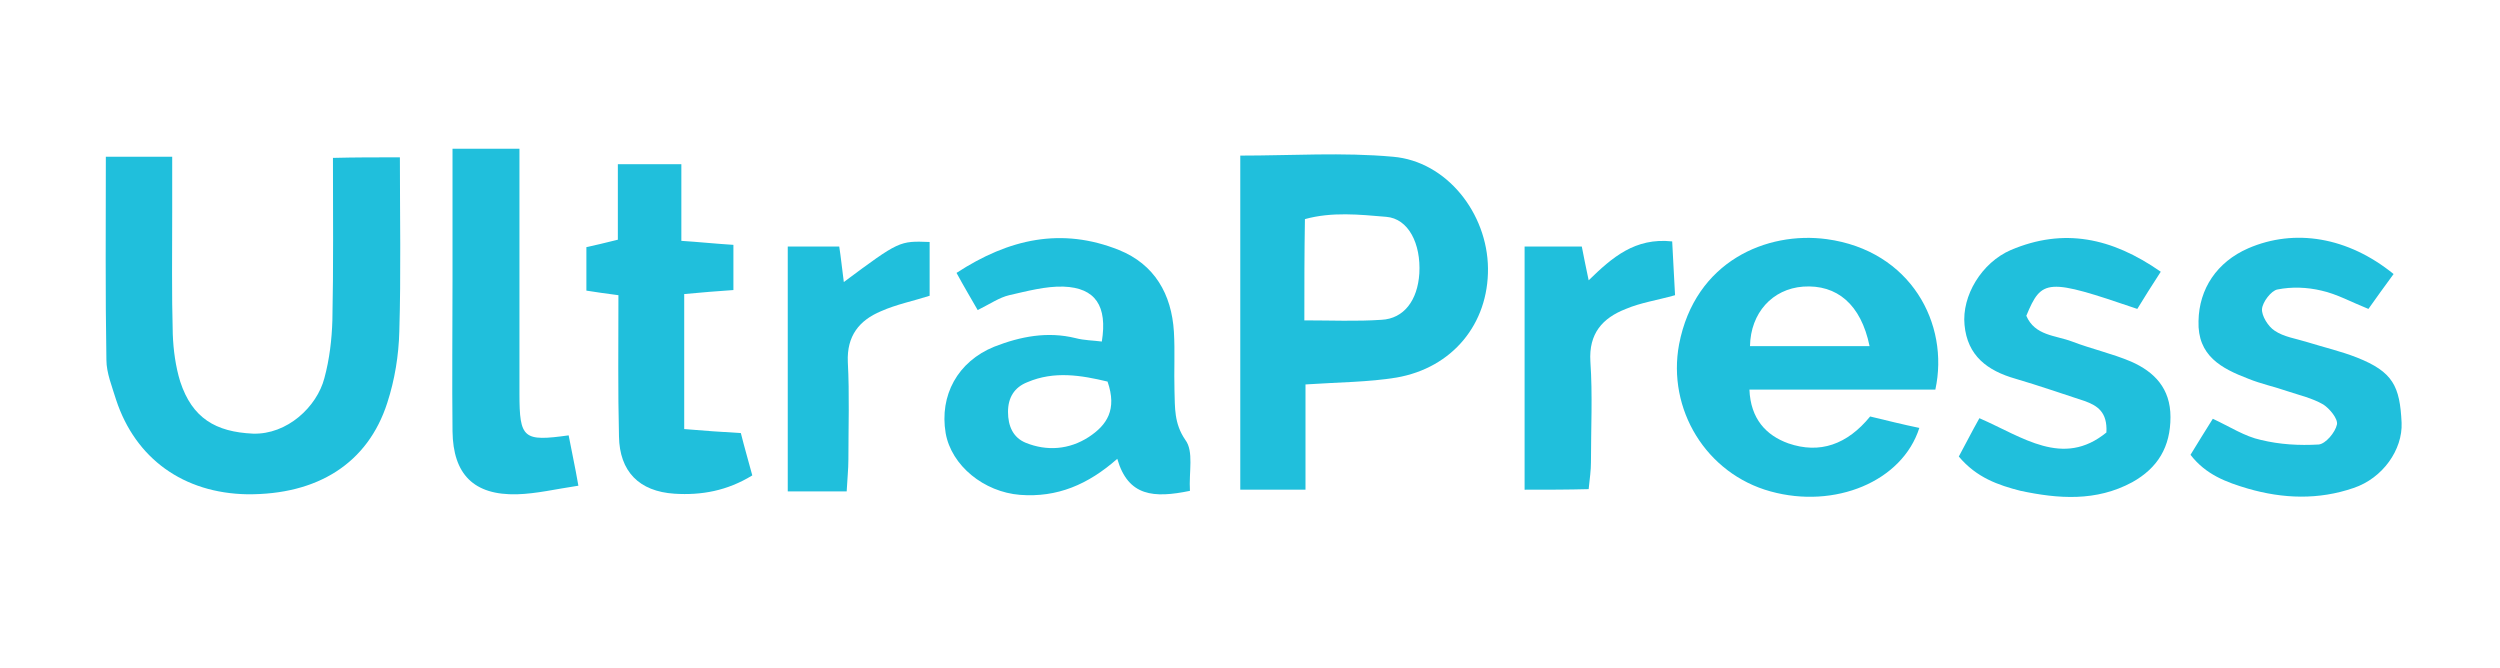 <?xml version="1.0" encoding="utf-8"?>
<!-- Generator: Adobe Illustrator 18.0.0, SVG Export Plug-In . SVG Version: 6.00 Build 0)  -->
<!DOCTYPE svg PUBLIC "-//W3C//DTD SVG 1.1//EN" "http://www.w3.org/Graphics/SVG/1.1/DTD/svg11.dtd">
<svg version="1.1" id="Layer_1" xmlns="http://www.w3.org/2000/svg" xmlns:xlink="http://www.w3.org/1999/xlink" x="0px" y="0px"
	 viewBox="0 0 437 116.8" enable-background="new 0 0 437 116.8" xml:space="preserve">
<g id="mO9H1t.tif">
	<g>
		<g>
			<path fill="#20BFDC" d="M69.9,27.5c0,10.3,0.2,20.4-0.1,30.4c-0.1,4.2-0.8,8.5-2.1,12.5C64.3,81,55.5,86.5,43.2,86.4
				c-11.1-0.2-19.5-6.2-22.9-16.5c-0.7-2.3-1.7-4.7-1.7-7c-0.2-11.7-0.1-23.4-0.1-35.5c3.8,0,7.3,0,11.6,0c0,3.3,0,6.5,0,9.7
				c0,7.1-0.1,14.2,0.1,21.3c0.1,2.8,0.5,5.7,1.3,8.3c2.1,6.4,6.2,8.8,12.7,9.1c6,0.2,11.2-4.7,12.5-9.7c0.9-3.3,1.3-6.8,1.4-10.1
				c0.2-9.3,0.1-18.6,0.1-28.4C62.1,27.5,65.6,27.5,69.9,27.5z"/>
			<path fill="#20BFDC" d="M228.2,67.2c0,6.3,0,12.1,0,18.4c-4,0-7.5,0-11.4,0c0-19.3,0-38.6,0-58.4c9,0,17.9-0.6,26.7,0.2
				c9.4,0.8,16.5,9.9,16.6,19.5c0.1,9.7-6.2,17.4-16,19.1C239.2,66.8,234.2,66.8,228.2,67.2z M228,56c4.7,0,9.1,0.2,13.5-0.1
				c3.9-0.2,6.3-3.4,6.6-8.1c0.3-5.2-1.9-9.6-5.8-9.9c-4.7-0.4-9.5-0.9-14.2,0.4C228,44.3,228,49.9,228,56z"/>
			<path fill="#20BFDC" d="M338.3,68.1c-10.9,0-21.6,0-32.5,0c0.2,5.1,2.9,8,6.8,9.4c5.5,1.9,10.3,0.2,14.3-4.7
				c2.9,0.7,5.7,1.4,8.6,2c-3,9.4-14.8,14.2-26,11.1c-11.3-3.1-18.1-14.4-16-25.7c2.8-14.6,15.4-19.8,25.8-18.4
				C334,43.8,340.8,56.6,338.3,68.1z M326.8,60.5c-1.5-7.3-5.7-10.8-11.6-10.4c-5.4,0.4-9.2,4.6-9.3,10.4
				C312.8,60.5,319.6,60.5,326.8,60.5z"/>
			<path fill="#20BFDC" d="M208,85.8c-6.3,1.3-10.8,1-12.7-5.6c-5.1,4.5-10.5,6.8-17,6.3c-6.3-0.5-12-5.1-13-10.8
				c-1.1-6.6,2.1-12.5,8.5-15.1c4.6-1.8,9.3-2.7,14.2-1.5c1.5,0.4,3.1,0.4,4.6,0.6c1-6.2-1.1-9.4-6.7-9.6c-3.1-0.1-6.4,0.8-9.5,1.5
				c-1.7,0.4-3.3,1.5-5.5,2.6c-1.2-2.1-2.4-4.1-3.7-6.5c9.2-6,18.4-8,28.4-4c6.2,2.5,9.2,7.7,9.6,14.3c0.2,3.4,0,6.9,0.1,10.3
				c0.1,2.9-0.1,5.7,1.9,8.6C208.7,78.9,207.8,82.5,208,85.8z M193.6,66.7c-4.6-1.1-9.3-1.9-14,0.1c-2.3,0.9-3.4,2.7-3.4,5.2
				c0,2.5,0.9,4.5,3.1,5.4c3.7,1.5,7.6,1.2,11-1C193.5,74.3,195.3,71.6,193.6,66.7z"/>
			<path fill="#20BFDC" d="M342.4,79.8c1.2-2.2,2.3-4.4,3.6-6.7c7.6,3.3,14.6,8.7,22.2,2.5c0.2-3.6-1.6-4.7-3.8-5.5
				c-4-1.3-8-2.7-12.1-3.9c-4.9-1.4-8.4-4-8.9-9.4c-0.5-5.1,3-10.9,8.1-13.1c9.2-3.9,17.6-2.2,26.2,3.8c-1.6,2.5-2.9,4.5-4.1,6.5
				c-15.8-5.4-16.7-5.3-19.4,1.2c1.5,3.5,5.1,3.4,8,4.5c3.4,1.3,7,2.1,10.3,3.5c4.1,1.8,6.9,4.7,6.9,9.7c0,5.2-2.2,8.9-6.7,11.4
				c-6.3,3.4-12.9,2.9-19.5,1.5C349.3,84.8,345.5,83.5,342.4,79.8z"/>
			<path fill="#20BFDC" d="M418.4,47.9c-1.6,2.2-3,4.1-4.4,6.1c-3-1.2-5.5-2.6-8.2-3.2c-2.5-0.6-5.2-0.7-7.7-0.2
				c-1.1,0.2-2.6,2.2-2.7,3.4c-0.1,1.2,1.1,3.1,2.2,3.8c1.6,1.1,3.8,1.4,5.7,2c2.9,0.9,5.9,1.6,8.7,2.7c6.3,2.5,7.5,5,7.8,11.4
				c0.2,4.7-3.3,9.7-8.4,11.4c-6.1,2.1-12.3,1.9-18.5,0.1c-3.7-1.1-7.3-2.4-10-5.9c1.3-2.1,2.5-4.1,3.9-6.3c3,1.4,5.6,3.1,8.4,3.7
				c3.3,0.8,6.7,1,10.1,0.8c1.2-0.1,2.9-2.1,3.2-3.5c0.2-1-1.3-2.8-2.4-3.5c-1.9-1.1-4.1-1.6-6.2-2.3c-2.3-0.8-4.7-1.3-6.9-2.2
				c-4.7-1.8-8.9-4-8.7-10.1c0.1-5.6,3.2-10.3,8.7-12.7C401.1,39.9,410.4,41.4,418.4,47.9z"/>
			<path fill="#20BFDC" d="M108.1,51.6c-2.2-0.3-3.8-0.5-5.6-0.8c0-2.4,0-4.8,0-7.6c1.4-0.3,3.1-0.7,5.5-1.3c0-4.1,0-8.5,0-13.2
				c4,0,7.3,0,11.1,0c0,4.5,0,8.7,0,13.4c3.1,0.2,5.9,0.5,9.1,0.7c0,2.6,0,5.1,0,7.9c-2.8,0.2-5.5,0.4-8.6,0.7c0,7.8,0,15.3,0,23.6
				c3.4,0.3,6.5,0.5,9.9,0.7c0.6,2.4,1.3,4.8,2,7.4c-4.4,2.7-8.9,3.5-13.6,3.2c-6.2-0.4-9.6-3.9-9.7-10
				C108,68.4,108.1,60.3,108.1,51.6z"/>
			<path fill="#20BFDC" d="M90.8,26c0,3.8,0,7.2,0,10.6c0,10.7,0,21.5,0,32.2c0,7.9,0.7,8.4,8.6,7.3c0.5,2.7,1.1,5.3,1.7,8.8
				c-4,0.6-7.3,1.4-10.7,1.5c-7.6,0.2-11.2-3.5-11.3-11c-0.1-8.9,0-17.8,0-26.7c0-7.4,0-14.9,0-22.7C83.1,26,86.5,26,90.8,26z"/>
			<path fill="#20BFDC" d="M266.5,85.6c0-14.2,0-28.2,0-42.5c3.3,0,6.5,0,10,0c0.3,1.6,0.7,3.5,1.2,5.9c4.1-4,8.1-7.5,14.6-6.8
				c0.2,3.2,0.3,6.3,0.5,9.4c-3.2,0.9-6,1.3-8.6,2.4c-4.1,1.6-6.5,4.3-6.2,9.2c0.4,5.8,0.1,11.7,0.1,17.6c0,1.4-0.2,2.8-0.4,4.7
				C274.1,85.6,270.6,85.6,266.5,85.6z"/>
			<path fill="#20BFDC" d="M147.5,49.3c9.7-7.2,9.7-7.2,15-7c0,3.1,0,6.2,0,9.4c-2.8,0.9-5.8,1.5-8.5,2.7c-3.8,1.6-6,4.3-5.8,8.9
				c0.3,5.6,0.1,11.3,0.1,17c0,1.8-0.2,3.5-0.3,5.6c-3.5,0-6.7,0-10.3,0c0-14.2,0-28.2,0-42.8c2.8,0,5.7,0,9,0
				C147,45,147.2,47.1,147.5,49.3z"/>
		</g>
	</g>
</g>
</svg>

